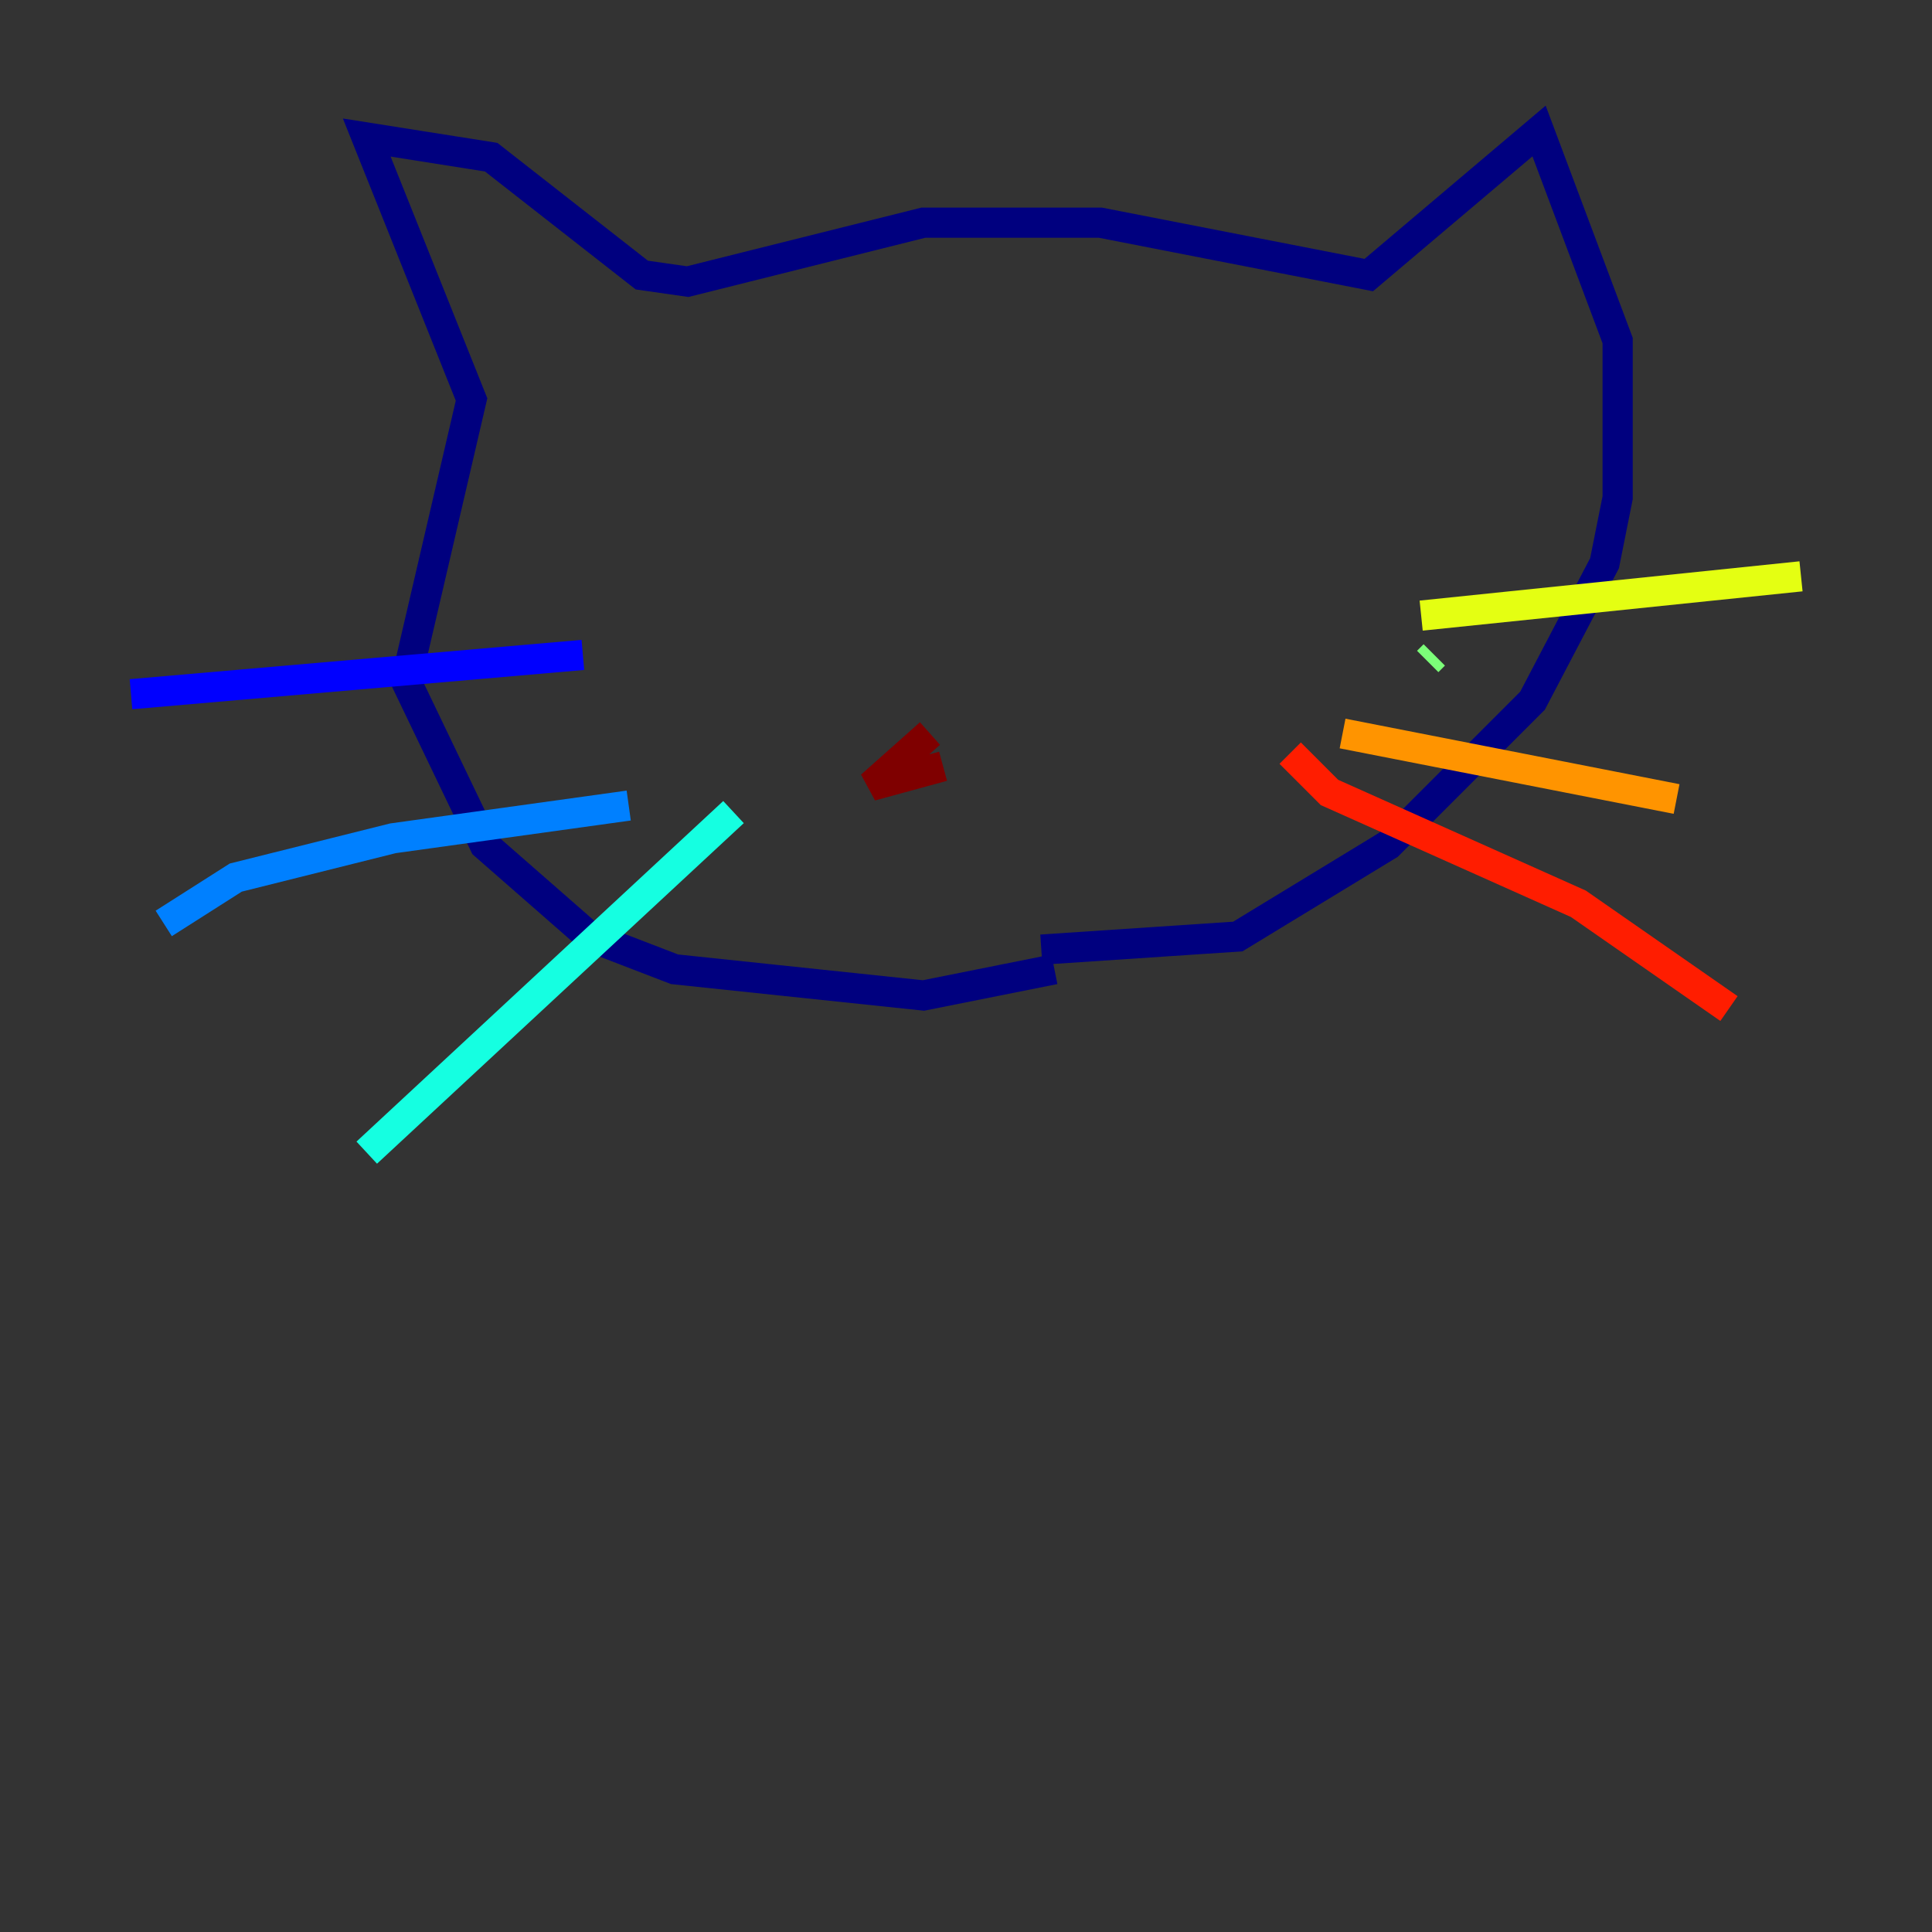 <?xml version="1.0" encoding="utf-8" ?>
<svg baseProfile="tiny" height="128" version="1.2" viewBox="0,0,128,128" width="128" xmlns="http://www.w3.org/2000/svg" xmlns:ev="http://www.w3.org/2001/xml-events" xmlns:xlink="http://www.w3.org/1999/xlink"><rect x="0" y="0" width="128" height="128" fill="#333333" stroke="none"/><defs /><polyline fill="none" points="69.858,64.217 61.18,65.953 44.691,64.217 39.051,62.047 32.108,55.973 26.902,45.125 31.241,26.468 24.298,9.112 32.542,10.414 42.522,18.224 45.559,18.658 61.18,14.752 72.895,14.752 90.685,18.224 101.966,8.678 107.173,22.563 107.173,32.976 106.305,37.315 101.532,46.427 91.986,55.973 82.007,62.047 68.99,62.915" stroke="#00007f" stroke-width="2" /><polyline fill="none" points="38.617,43.39 8.678,45.993" stroke="#0000ff" stroke-width="2" /><polyline fill="none" points="41.654,53.37 26.034,55.539 15.62,58.142 10.848,61.18" stroke="#0080ff" stroke-width="2" /><polyline fill="none" points="48.597,53.803 24.298,76.366" stroke="#15ffe1" stroke-width="2" /><polyline fill="none" points="94.59,43.824 95.024,43.39" stroke="#7cff79" stroke-width="2" /><polyline fill="none" points="94.156,40.786 119.322,38.183" stroke="#e4ff12" stroke-width="2" /><polyline fill="none" points="88.949,48.597 111.078,52.936" stroke="#ff9400" stroke-width="2" /><polyline fill="none" points="85.478,49.898 88.081,52.502 104.57,59.878 114.549,66.82" stroke="#ff1d00" stroke-width="2" /><polyline fill="none" points="61.614,48.597 57.709,52.068 62.481,50.766" stroke="#7f0000" stroke-width="2" /></svg>